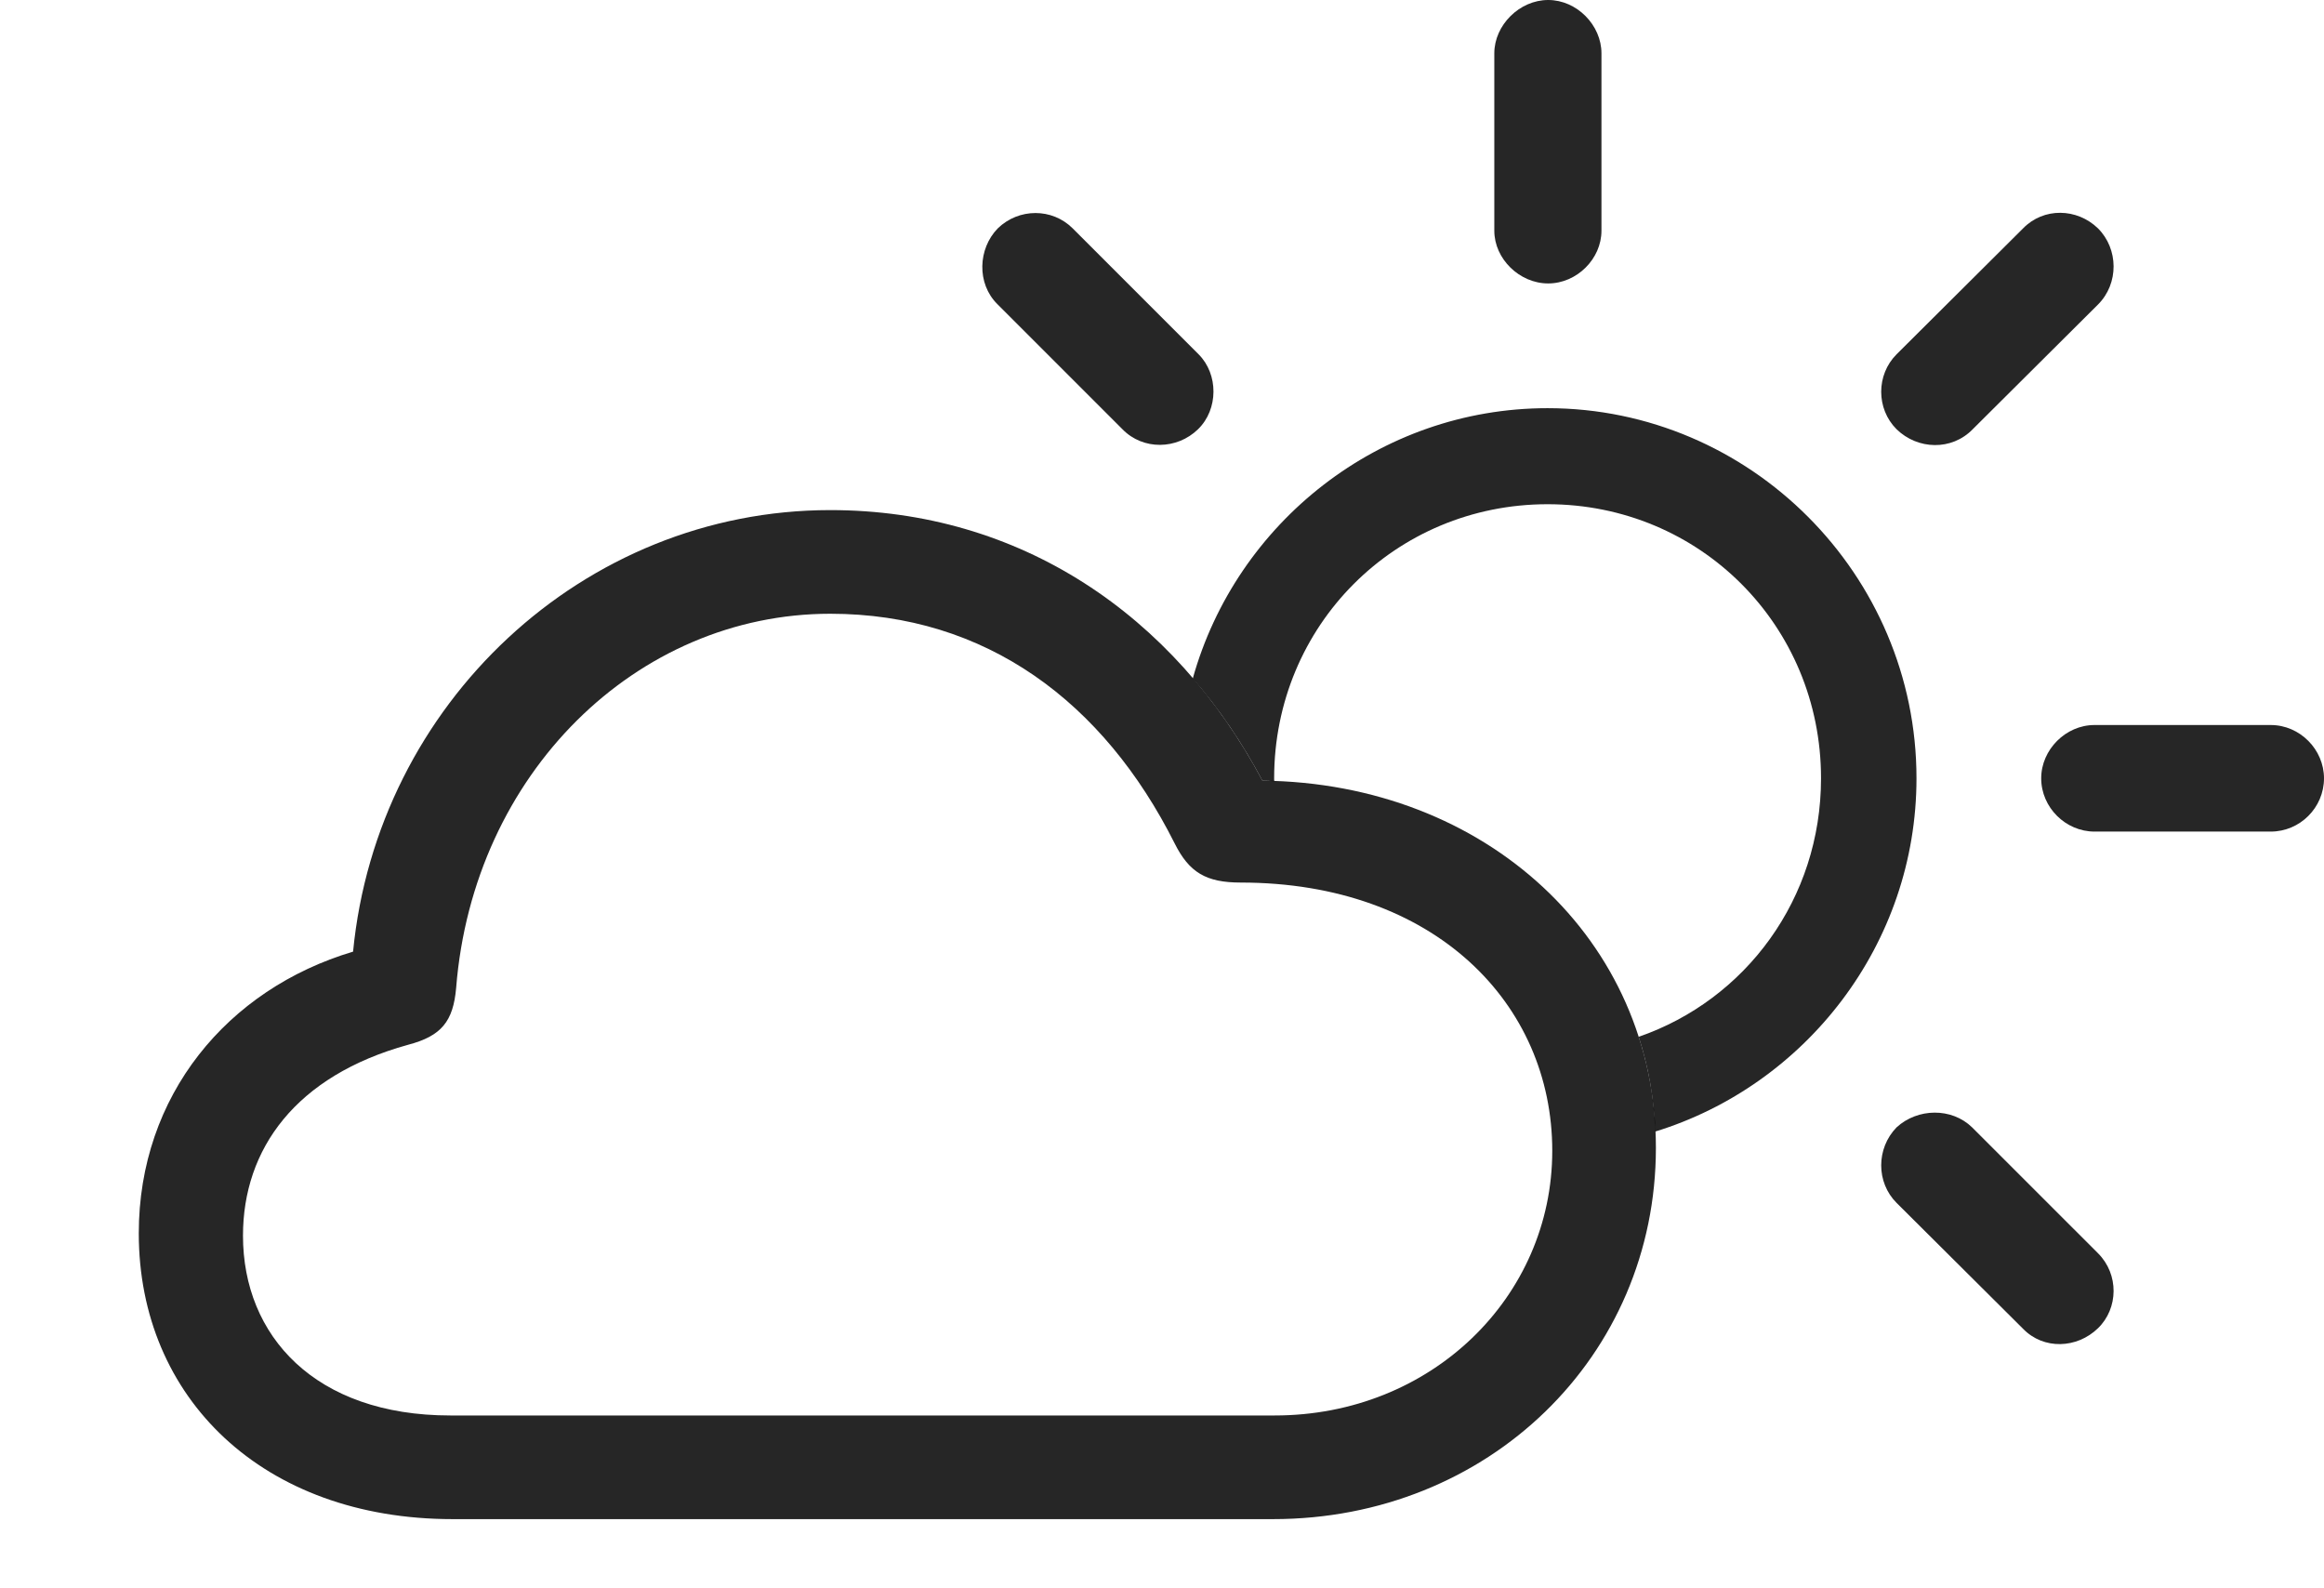 <?xml version="1.0" encoding="UTF-8"?>
<!--Generator: Apple Native CoreSVG 326-->
<!DOCTYPE svg
PUBLIC "-//W3C//DTD SVG 1.1//EN"
       "http://www.w3.org/Graphics/SVG/1.1/DTD/svg11.dtd">
<svg version="1.1" xmlns="http://www.w3.org/2000/svg" xmlns:xlink="http://www.w3.org/1999/xlink" viewBox="0 0 77.519 52.949">
 <g>
  <rect height="52.949" opacity="0" width="77.519" x="0" y="0"/>
  <path d="M65.781 37.598L69.981 41.797C70.684 42.5 70.664 43.633 69.981 44.297C69.277 44.98 68.164 45.02 67.481 44.316L63.262 40.117C62.578 39.434 62.578 38.301 63.262 37.598C63.965 36.953 65.098 36.934 65.781 37.598ZM63.926 25.957C63.926 31.485 60.236 36.194 55.207 37.74C55.175 36.631 54.982 35.574 54.66 34.578C58.224 33.347 60.742 29.981 60.742 25.957C60.742 20.859 56.699 16.816 51.621 16.816C46.543 16.816 42.5 20.859 42.5 25.957C42.5 25.991 42.5 26.024 42.505 26.056C42.377 26.04 42.243 26.037 42.109 26.035C41.445 24.786 40.669 23.642 39.787 22.625C41.237 17.435 46.012 13.613 51.621 13.613C58.379 13.613 63.926 19.16 63.926 25.957ZM77.519 25.957C77.519 26.934 76.719 27.734 75.742 27.734L69.863 27.734C68.906 27.734 68.086 26.934 68.086 25.957C68.086 25 68.906 24.18 69.863 24.18L75.742 24.18C76.719 24.18 77.519 25 77.519 25.957ZM69.981 7.617C70.664 8.301 70.684 9.453 69.981 10.156L65.801 14.316C65.098 15.039 63.965 15 63.262 14.316C62.578 13.633 62.578 12.5 63.262 11.816L67.481 7.617C68.164 6.914 69.277 6.934 69.981 7.617ZM35.781 7.617L39.98 11.816C40.645 12.48 40.645 13.652 39.961 14.316C39.258 15 38.125 15.02 37.441 14.316L33.262 10.137C32.578 9.453 32.617 8.301 33.281 7.617C33.984 6.934 35.098 6.934 35.781 7.617ZM53.418 1.777L53.418 7.695C53.418 8.633 52.598 9.453 51.641 9.453C50.684 9.453 49.844 8.633 49.844 7.695L49.844 1.777C49.844 0.84 50.684 0 51.641 0C52.598 0 53.418 0.84 53.418 1.777Z" fill="black" fill-opacity="0.85"/>
  <path d="M15.098 50.664L42.461 50.664C49.648 50.664 55.234 45.234 55.234 38.281C55.234 31.348 49.57 26.113 42.109 26.035C39.16 20.488 34.004 17.012 27.695 17.012C19.453 17.012 12.578 23.477 11.777 31.738C7.578 32.988 4.629 36.543 4.629 41.133C4.629 46.621 8.77 50.664 15.098 50.664ZM15.02 47.207C10.508 47.207 8.105 44.551 8.105 41.211C8.105 38.32 9.863 35.879 13.613 34.844C14.727 34.551 15.117 34.062 15.215 32.949C15.781 25.801 21.23 20.469 27.695 20.469C32.891 20.469 36.816 23.418 39.18 28.125C39.668 29.102 40.234 29.434 41.387 29.434C47.852 29.434 51.777 33.477 51.777 38.379C51.777 43.262 47.734 47.207 42.52 47.207Z" fill="black" fill-opacity="0.85"/>
 </g>
</svg>
